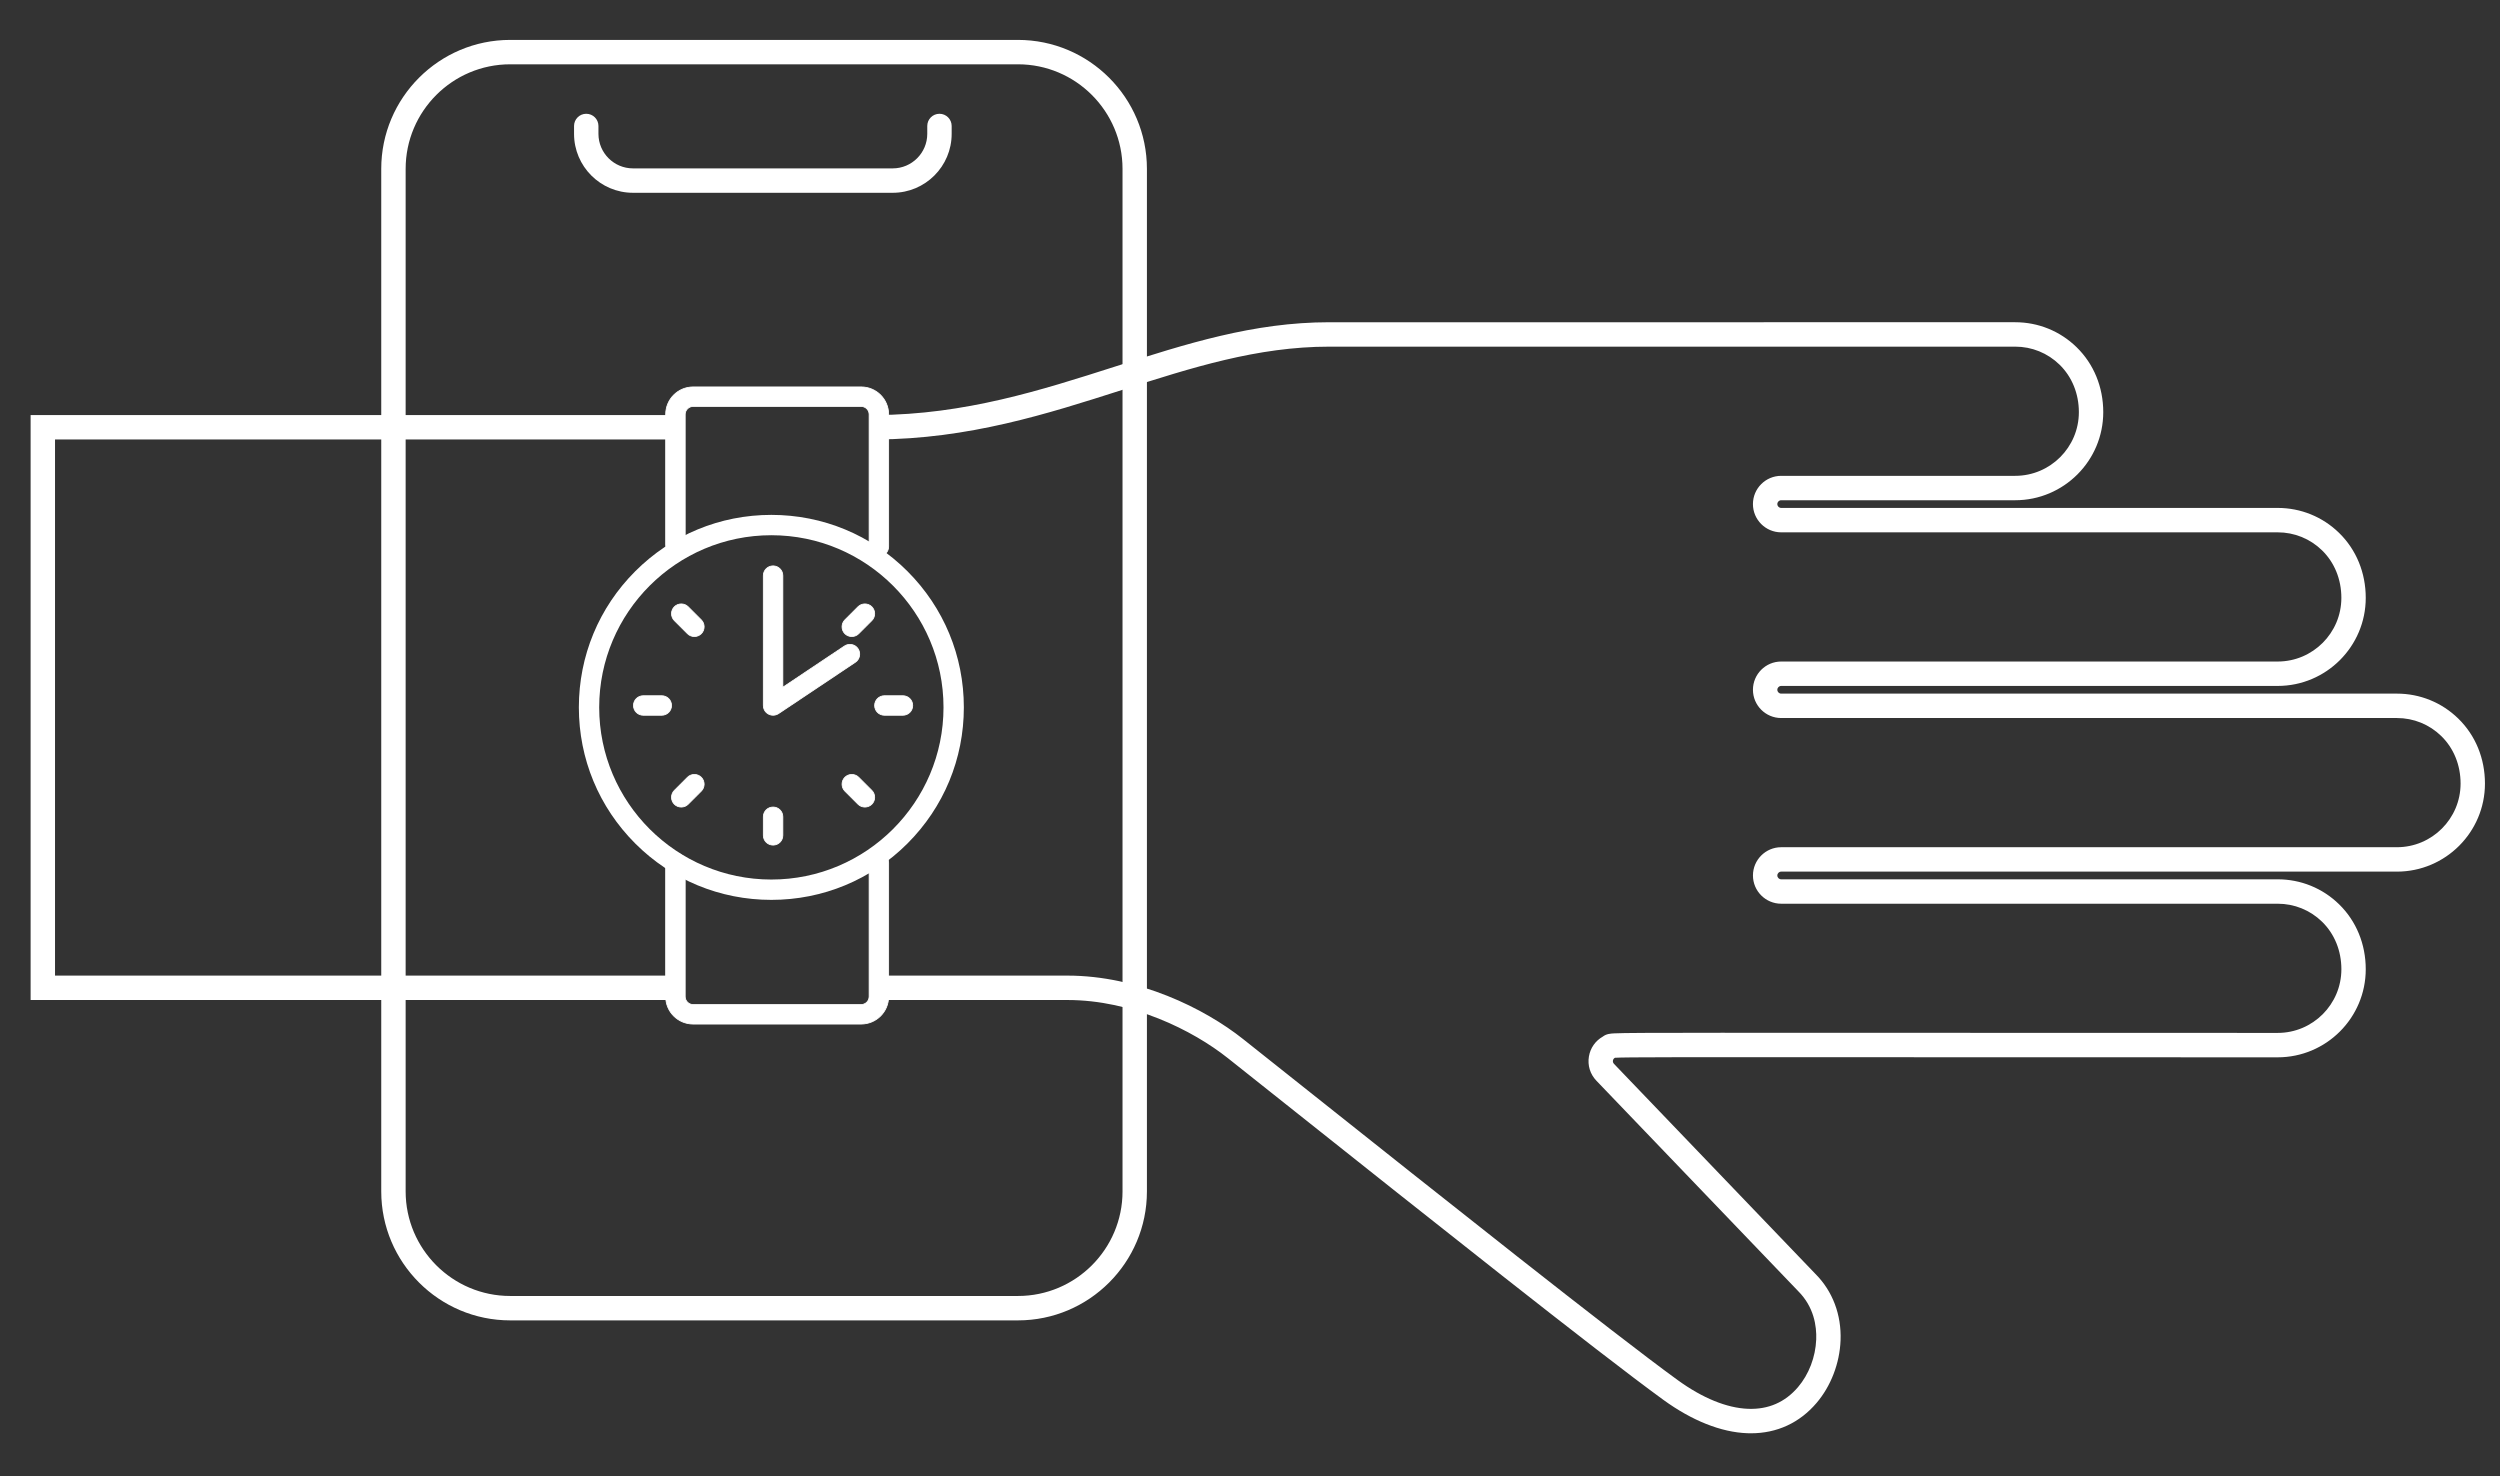 <?xml version="1.0" encoding="utf-8"?>
<!-- Generator: Adobe Illustrator 25.2.3, SVG Export Plug-In . SVG Version: 6.00 Build 0)  -->
<svg version="1.1" xmlns="http://www.w3.org/2000/svg" x="0px" y="0px"
     viewBox="0 0 4000 2362.37" style="enable-background:new 0 0 4000 2362.37;" xml:space="preserve">
<rect x="0" y="0" width="4000" height="2362.37" fill="#333333" stroke="none"/>
<style type="text/css">
	.st0{fill:#FFFFFF;}
</style>
<g id="_x2014_ÎÓÈ_x5F_11">
	<g>
		<path class="st0" d="M2801.48,2293.26c-1.96,0-3.94-0.04-5.92-0.11c-41.85-1.56-88.26-20.04-134.23-53.42
			c-105.02-76.26-384.95-298.84-589.34-461.35c-39.52-31.42-75.95-60.39-107.36-85.31c-56.58-44.99-153.7-93.05-256.65-93.05
			h-306.74v-39.05h306.74c113,0,219.21,52.44,280.94,101.52c31.4,24.91,67.84,53.89,107.37,85.32
			c204.11,162.29,483.66,384.56,587.99,460.32c39.68,28.82,78.67,44.72,112.75,45.99c32.25,1.2,59.08-10.47,79.77-34.7
			c17.44-20.42,28.06-48.23,29.15-76.28c0.82-21.29-3.52-51.99-28.92-77.39c-0.28-0.28-0.55-0.55-308.46-321.65l-14.33-14.95
			c-10-10.42-14.36-24.57-11.96-38.81c2.28-13.52,10.3-24.97,22.13-31.71c5.9-4.6,12.6-4.94,18.59-5.24
			c7.49-0.38,21.56-0.6,47.05-0.74c52.3-0.29,156.47-0.24,364-0.15c153.21,0.07,363.03,0.16,650.3,0.16
			c56.17,0,101.87-45.7,101.87-101.87c0-29.59-10.98-56.59-30.91-76.02c-19.07-18.59-44.27-28.82-70.97-28.82h-794.4
			c-24.92,0-45.2-20.28-45.2-45.2s20.28-45.2,45.2-45.2h985.14c56.17,0,101.87-45.7,101.87-101.87c0-29.59-10.98-56.59-30.91-76.02
			c-19.07-18.59-44.27-28.82-70.97-28.82h-985.14c-24.92,0-45.2-20.28-45.2-45.2c0-24.92,20.28-45.2,45.2-45.2h794.4
			c56.17,0,101.87-45.7,101.87-101.87c0-29.59-10.98-56.59-30.91-76.02c-19.07-18.59-44.27-28.82-70.97-28.82h-794.4
			c-24.92,0-45.2-20.28-45.2-45.2c0-24.92,20.28-45.2,45.2-45.2h374.41c56.17,0,101.87-45.7,101.87-101.87
			c0-29.6-10.98-56.59-30.91-76.02c-19.07-18.59-44.27-28.82-70.97-28.82l-1097.62,0.01c-114.82,0-219.76,33.59-330.86,69.14
			c-120.74,38.64-245.59,78.6-394.52,79.39l-0.21-39.05c142.94-0.76,264.89-39.79,382.82-77.54c114.09-36.51,221.84-71,342.76-71
			l1097.62-0.01c36.94,0,71.82,14.17,98.22,39.91c27.53,26.84,42.7,63.77,42.7,103.98c0,77.7-63.22,140.92-140.92,140.92h-374.41
			c-3.39,0-6.15,2.76-6.15,6.15c0,3.39,2.76,6.15,6.15,6.15h794.4c36.94,0,71.82,14.17,98.22,39.91
			c27.53,26.84,42.7,63.77,42.7,103.98c0,77.7-63.22,140.92-140.92,140.92h-794.4c-3.39,0-6.15,2.76-6.15,6.15
			c0,3.39,2.76,6.15,6.15,6.15h985.14c36.94,0,71.82,14.17,98.22,39.91c27.53,26.84,42.7,63.77,42.7,103.98
			c0,77.7-63.22,140.92-140.92,140.92h-985.14c-3.39,0-6.15,2.76-6.15,6.15s2.76,6.15,6.15,6.15h794.4
			c36.94,0,71.82,14.17,98.22,39.91c27.53,26.84,42.7,63.77,42.7,103.98c0,77.7-63.22,140.92-140.92,140.92
			c-287.28,0-497.11-0.09-650.32-0.16c-305.87-0.13-393.15-0.17-410.04,0.87c-2.35,1.24-3.02,3.3-3.21,4.42
			c-0.19,1.14-0.24,3.33,1.63,5.28c0.01,0.01,5.23,5.46,14.34,14.96c248.69,259.34,305.26,318.33,308.03,321.21
			c27.49,27.53,41.78,65.33,40.19,106.37c-1.42,36.66-15.45,73.16-38.48,100.12C2879.34,2276.58,2843.14,2293.26,2801.48,2293.26z
			 M1077.56,1600.02H48.98V664.13h1028.58v39.05H88.03v857.8h989.53V1600.02z"/>
	</g>
	<g>
		<path class="st0" d="M1234.16,1439.8c-82.27,0-159.61-32.04-217.78-90.21c-58.17-58.17-90.21-135.51-90.21-217.78
			s32.04-159.61,90.21-217.78c58.17-58.17,135.52-90.21,217.78-90.21c82.27,0,159.61,32.04,217.78,90.21
			c58.17,58.17,90.21,135.52,90.21,217.78s-32.04,159.61-90.21,217.78C1393.77,1407.77,1316.42,1439.8,1234.16,1439.8z
			 M1234.16,856.36c-151.88,0-275.45,123.57-275.45,275.45c0,151.88,123.57,275.45,275.45,275.45
			c151.89,0,275.45-123.57,275.45-275.45C1509.61,979.93,1386.04,856.36,1234.16,856.36z"/>
	</g>
</g>
<g id="Layer_3">
	<g>
		<g>
			<path class="st0" d="M1080.69,887.52c8.62,0,15.61-6.99,15.61-15.61V663.05c0-7.03,5.72-12.75,12.75-12.75h268.81
				c7.03,0,12.75,5.72,12.75,12.75v211.46c0,8.62,6.99,15.61,15.61,15.61c8.62,0,15.61-6.99,15.61-15.61V663.05
				c0-24.25-19.73-43.97-43.97-43.97h-268.81c-24.25,0-43.97,19.73-43.97,43.97v208.85
				C1065.07,880.53,1072.06,887.52,1080.69,887.52z"/>
			<path class="st0" d="M1406.21,890.77c-8.97,0-16.26-7.3-16.26-16.26V663.05c0-6.67-5.43-12.1-12.09-12.1h-268.81
				c-6.67,0-12.1,5.43-12.1,12.1v208.85c0,8.97-7.3,16.26-16.26,16.26c-8.97,0-16.26-7.3-16.26-16.26V663.05
				c0-24.61,20.02-44.62,44.62-44.62h268.81c24.61,0,44.62,20.02,44.62,44.62v211.46C1422.47,883.48,1415.18,890.77,1406.21,890.77z
				 M1109.05,649.66h268.81c7.39,0,13.4,6.01,13.4,13.4v211.46c0,8.25,6.71,14.96,14.96,14.96s14.96-6.71,14.96-14.96V663.05
				c0-23.89-19.43-43.32-43.32-43.32h-268.81c-23.89,0-43.32,19.43-43.32,43.32v208.85c0,8.25,6.71,14.96,14.96,14.96
				c8.25,0,14.96-6.71,14.96-14.96V663.05C1095.65,655.67,1101.66,649.66,1109.05,649.66z"/>
		</g>
		<g>
			<path class="st0" d="M1406.21,1364.85c-8.62,0-15.61,6.99-15.61,15.61v214.06c0,7.03-5.72,12.75-12.75,12.75h-268.81
				c-7.03,0-12.75-5.72-12.75-12.75v-214.06c0-8.62-6.99-15.61-15.61-15.61s-15.61,6.99-15.61,15.61v214.06
				c0,24.25,19.73,43.97,43.97,43.97h268.81c24.25,0,43.97-19.73,43.97-43.97v-214.06
				C1421.82,1371.84,1414.83,1364.85,1406.21,1364.85z"/>
			<path class="st0" d="M1377.85,1639.15h-268.81c-24.61,0-44.62-20.02-44.62-44.62v-214.06c0-8.97,7.3-16.26,16.26-16.26
				c8.97,0,16.26,7.3,16.26,16.26v214.06c0,6.67,5.43,12.1,12.1,12.1h268.81c6.67,0,12.09-5.43,12.09-12.1v-214.06
				c0-8.97,7.3-16.26,16.26-16.26c8.97,0,16.26,7.3,16.26,16.26v214.06C1422.47,1619.13,1402.46,1639.15,1377.85,1639.15z
				 M1080.69,1365.5c-8.25,0-14.96,6.71-14.96,14.96v214.06c0,23.89,19.43,43.32,43.32,43.32h268.81
				c23.89,0,43.32-19.43,43.32-43.32v-214.06c0-8.25-6.71-14.96-14.96-14.96s-14.96,6.71-14.96,14.96v214.06
				c0,7.39-6.01,13.4-13.4,13.4h-268.81c-7.39,0-13.4-6.01-13.4-13.4v-214.06C1095.65,1372.21,1088.94,1365.5,1080.69,1365.5z"/>
		</g>
		<g>
			<path class="st0" d="M1221.33,1128.74v0.05c0,0.19,0.05,0.36,0.05,0.54c0.03,0.84,0.09,1.68,0.25,2.51
				c0.1,0.51,0.29,0.99,0.44,1.48c0.15,0.48,0.25,0.97,0.45,1.44c0.34,0.81,0.77,1.58,1.23,2.31c0.08,0.13,0.12,0.27,0.21,0.39
				c0,0.01,0.01,0.01,0.01,0.02c0.04,0.06,0.08,0.1,0.12,0.16c0.49,0.71,1.03,1.35,1.61,1.95c0.14,0.14,0.27,0.28,0.41,0.42
				c0.65,0.63,1.33,1.2,2.06,1.7c0.06,0.04,0.12,0.07,0.18,0.11c0.7,0.46,1.44,0.85,2.2,1.19c0.18,0.08,0.35,0.16,0.53,0.24
				c0.81,0.33,1.64,0.59,2.49,0.77c0.19,0.04,0.37,0.07,0.56,0.1c0.93,0.17,1.87,0.28,2.82,0.28c0.93,0,1.87-0.12,2.8-0.29
				c0.26-0.05,0.52-0.11,0.78-0.17c0.67-0.16,1.33-0.36,1.98-0.61c0.25-0.09,0.5-0.17,0.74-0.28c0.81-0.36,1.61-0.77,2.37-1.28
				l0.03-0.02c0.01-0.01,0.02-0.02,0.04-0.02l122.88-82.14c7.17-4.79,9.1-14.49,4.3-21.66c-4.79-7.17-14.49-9.1-21.66-4.3
				l-98.66,65.95V950.7v-12.22v-17.46c0-8.62-6.99-15.61-15.61-15.61c-8.62,0-15.61,6.99-15.61,15.61v17.46v12.22v178.02
				C1221.33,1128.72,1221.33,1128.73,1221.33,1128.74z"/>
			<path class="st0" d="M1236.96,1145.05c-0.89,0-1.85-0.1-2.94-0.29l-0.19-0.03c-0.13-0.02-0.27-0.04-0.4-0.07
				c-0.88-0.19-1.76-0.47-2.6-0.81c-0.14-0.06-0.27-0.12-0.4-0.18l-0.16-0.07c-0.84-0.38-1.59-0.78-2.29-1.24
				c-0.1-0.06-0.15-0.09-0.2-0.12c-0.7-0.47-1.4-1.05-2.14-1.76c-0.15-0.14-0.29-0.29-0.43-0.43c-0.66-0.69-1.2-1.35-1.67-2.02
				l-0.12-0.16c-0.08-0.12-0.13-0.22-0.18-0.32c-0.02-0.04-0.04-0.08-0.06-0.12c-0.56-0.9-0.97-1.66-1.28-2.41
				c-0.14-0.35-0.24-0.7-0.34-1.06l-0.26-0.86c-0.12-0.37-0.24-0.74-0.32-1.12c-0.19-0.95-0.24-1.89-0.27-2.61
				c0-0.06-0.01-0.12-0.02-0.18c-0.02-0.13-0.03-0.25-0.03-0.38V921.02c0-8.97,7.3-16.26,16.26-16.26s16.26,7.3,16.26,16.26v177.34
				l97.65-65.27c3.61-2.41,7.95-3.28,12.21-2.43c4.26,0.85,7.94,3.3,10.35,6.92c2.41,3.61,3.28,7.95,2.43,12.21
				c-0.85,4.26-3.3,7.94-6.91,10.35l-122.88,82.14c-0.79,0.53-1.6,0.97-2.54,1.38c-0.18,0.08-0.36,0.14-0.54,0.21l-0.23,0.09
				c-0.69,0.27-1.39,0.48-2.06,0.64c-0.33,0.08-0.57,0.13-0.81,0.18C1238.78,1144.96,1237.83,1145.05,1236.96,1145.05z
				 M1236.94,906.05c-8.25,0-14.96,6.71-14.96,14.96v207.77c0,0.07,0.01,0.13,0.02,0.19c0.02,0.11,0.03,0.21,0.03,0.33
				c0.02,0.67,0.07,1.55,0.24,2.4c0.07,0.33,0.17,0.65,0.28,0.97l0.28,0.92c0.08,0.31,0.17,0.61,0.29,0.91
				c0.28,0.68,0.66,1.38,1.18,2.22c0.05,0.08,0.09,0.17,0.13,0.25c0.02,0.04,0.04,0.08,0.06,0.12l0.13,0.17
				c0.43,0.62,0.93,1.23,1.54,1.86c0.13,0.14,0.26,0.27,0.39,0.4c0.68,0.66,1.33,1.19,1.97,1.63l0.17,0.1
				c0.64,0.42,1.33,0.8,2.1,1.14l0.17,0.08c0.11,0.05,0.22,0.1,0.34,0.15c0.78,0.31,1.58,0.56,2.39,0.74
				c0.11,0.02,0.22,0.04,0.33,0.06l0.2,0.04c1.99,0.36,3.34,0.37,5.38,0c0.23-0.04,0.44-0.09,0.66-0.14
				c0.7-0.17,1.34-0.36,1.98-0.61l0.25-0.09c0.15-0.05,0.31-0.11,0.45-0.18c0.87-0.39,1.61-0.79,2.27-1.23l122.95-82.18
				c3.32-2.22,5.58-5.6,6.36-9.52c0.78-3.92-0.02-7.91-2.24-11.23c-2.22-3.32-5.6-5.58-9.52-6.36c-3.92-0.78-7.91,0.01-11.23,2.24
				l-99.68,66.62V921.02C1251.9,912.77,1245.19,906.05,1236.94,906.05z"/>
		</g>
		<g>
			<path class="st0" d="M1460.33,1128.79c0-8.62-6.99-15.61-15.61-15.61h-29.68c-8.62,0-15.61,6.99-15.61,15.61
				c0,8.62,6.99,15.61,15.61,15.61h29.68C1453.34,1144.4,1460.33,1137.41,1460.33,1128.79z"/>
			<path class="st0" d="M1444.71,1145.05h-29.68c-8.97,0-16.26-7.3-16.26-16.26c0-8.97,7.3-16.26,16.26-16.26h29.68
				c8.97,0,16.26,7.3,16.26,16.26C1460.98,1137.76,1453.68,1145.05,1444.71,1145.05z M1415.03,1113.83
				c-8.25,0-14.96,6.71-14.96,14.96s6.71,14.96,14.96,14.96h29.68c8.25,0,14.96-6.71,14.96-14.96s-6.71-14.96-14.96-14.96H1415.03z"
				/>
		</g>
		<g>
			<path class="st0" d="M1058.85,1113.18h-29.68c-8.62,0-15.61,6.99-15.61,15.61c0,8.62,6.99,15.61,15.61,15.61h29.68
				c8.62,0,15.61-6.99,15.61-15.61C1074.46,1120.17,1067.47,1113.18,1058.85,1113.18z"/>
			<path class="st0" d="M1058.85,1145.05h-29.68c-8.97,0-16.26-7.3-16.26-16.26c0-8.97,7.3-16.26,16.26-16.26h29.68
				c8.97,0,16.26,7.3,16.26,16.26C1075.11,1137.76,1067.82,1145.05,1058.85,1145.05z M1029.17,1113.83
				c-8.25,0-14.96,6.71-14.96,14.96s6.71,14.96,14.96,14.96h29.68c8.25,0,14.96-6.71,14.96-14.96s-6.71-14.96-14.96-14.96H1029.17z"
				/>
		</g>
		<g>
			<path class="st0" d="M1236.94,1291.27c-8.62,0-15.61,6.99-15.61,15.61v29.68c0,8.62,6.99,15.61,15.61,15.61
				c8.62,0,15.61-6.99,15.61-15.61v-29.68C1252.55,1298.26,1245.56,1291.27,1236.94,1291.27z"/>
			<path class="st0" d="M1236.94,1352.82c-8.97,0-16.26-7.3-16.26-16.26v-29.68c0-8.97,7.3-16.26,16.26-16.26s16.26,7.3,16.26,16.26
				v29.68C1253.21,1345.53,1245.91,1352.82,1236.94,1352.82z M1236.94,1291.92c-8.25,0-14.96,6.71-14.96,14.96v29.68
				c0,8.25,6.71,14.96,14.96,14.96s14.96-6.71,14.96-14.96v-29.68C1251.9,1298.63,1245.19,1291.92,1236.94,1291.92z"/>
		</g>
		<g>
			<path class="st0" d="M1362.87,1018.47c4,0,7.99-1.52,11.04-4.57l20.99-20.99c6.1-6.1,6.1-15.98,0-22.08
				c-6.1-6.1-15.98-6.1-22.08,0l-20.99,20.99c-6.1,6.1-6.1,15.98,0,22.08C1354.88,1016.95,1358.88,1018.47,1362.87,1018.47z"/>
			<path class="st0" d="M1362.87,1019.12c-4.34,0-8.43-1.69-11.5-4.76c-6.34-6.34-6.34-16.66,0-23l20.99-20.99
				c6.34-6.34,16.66-6.34,23,0c3.07,3.07,4.76,7.16,4.76,11.5s-1.69,8.43-4.76,11.5l-20.99,20.99
				C1371.3,1017.43,1367.22,1019.12,1362.87,1019.12z M1383.86,966.92c-3.83,0-7.66,1.46-10.58,4.37l-20.99,20.99
				c-5.83,5.83-5.83,15.33,0,21.16c2.83,2.83,6.59,4.38,10.58,4.38c4,0,7.75-1.56,10.58-4.38l20.99-20.99
				c2.83-2.83,4.38-6.58,4.38-10.58c0-4-1.56-7.75-4.38-10.58C1391.52,968.38,1387.69,966.92,1383.86,966.92z"/>
		</g>
		<g>
			<path class="st0" d="M1099.97,1243.68l-20.99,20.99c-6.1,6.1-6.1,15.98,0,22.08c3.05,3.05,7.04,4.57,11.04,4.57
				c4,0,7.99-1.52,11.04-4.57l20.99-20.99c6.1-6.1,6.1-15.98,0-22.08C1115.95,1237.58,1106.07,1237.58,1099.97,1243.68z"/>
			<path class="st0" d="M1090.02,1291.97c-4.34,0-8.43-1.69-11.5-4.76c-6.34-6.34-6.34-16.66,0-23l20.99-20.99
				c3.07-3.07,7.15-4.77,11.5-4.77c0,0,0,0,0,0c4.34,0,8.43,1.69,11.5,4.76c6.34,6.34,6.34,16.66,0,23l-20.99,20.99
				C1098.45,1290.28,1094.37,1291.97,1090.02,1291.97z M1111.01,1239.75c-4,0-7.75,1.56-10.58,4.38l-20.99,20.99
				c-5.83,5.83-5.83,15.33,0,21.16c2.83,2.83,6.59,4.38,10.58,4.38c4,0,7.75-1.56,10.58-4.38l20.99-20.99
				c5.83-5.83,5.83-15.32,0-21.16C1118.76,1241.31,1115.01,1239.75,1111.01,1239.75z"/>
		</g>
		<g>
			<path class="st0" d="M1101.06,970.83c-6.1-6.1-15.98-6.1-22.08,0c-6.1,6.1-6.1,15.98,0,22.08l20.99,20.99
				c3.05,3.05,7.04,4.57,11.04,4.57c4,0,7.99-1.52,11.04-4.57c6.1-6.1,6.1-15.98,0-22.08L1101.06,970.83z"/>
			<path class="st0" d="M1111.01,1019.12c-4.34,0-8.43-1.69-11.5-4.76l-20.99-20.99c-6.34-6.34-6.34-16.66,0-23
				c6.34-6.34,16.66-6.34,23,0l20.99,20.99c6.34,6.34,6.34,16.66,0,23C1119.44,1017.43,1115.35,1019.12,1111.01,1019.12z
				 M1090.02,966.92c-3.83,0-7.66,1.46-10.58,4.37c-5.83,5.83-5.83,15.33,0,21.16l20.99,20.99c2.83,2.83,6.59,4.38,10.58,4.38
				c4,0,7.75-1.56,10.58-4.38c5.83-5.83,5.83-15.33,0-21.16l-20.99-20.99C1097.69,968.38,1093.86,966.92,1090.02,966.92z"/>
		</g>
		<g>
			<path class="st0" d="M1373.91,1243.68c-6.1-6.1-15.98-6.1-22.08,0c-6.1,6.1-6.1,15.98,0,22.08l20.99,20.99
				c3.05,3.05,7.04,4.57,11.04,4.57c3.99,0,7.99-1.52,11.04-4.57c6.1-6.1,6.1-15.98,0-22.08L1373.91,1243.68z"/>
			<path class="st0" d="M1383.86,1291.97c-4.34,0-8.43-1.69-11.5-4.76l-20.99-20.99c-6.34-6.34-6.34-16.66,0-23
				c6.34-6.34,16.66-6.34,23,0l20.99,20.99c3.07,3.07,4.76,7.16,4.76,11.5c0,4.34-1.69,8.43-4.76,11.5
				C1392.28,1290.28,1388.2,1291.97,1383.86,1291.97z M1362.87,1239.77c-3.83,0-7.66,1.46-10.58,4.37
				c-2.83,2.83-4.38,6.58-4.38,10.58c0,4,1.56,7.75,4.38,10.58l20.99,20.99c2.83,2.83,6.58,4.38,10.58,4.38
				c4,0,7.75-1.56,10.58-4.38c2.83-2.83,4.38-6.58,4.38-10.58c0-4-1.56-7.75-4.38-10.58l-20.99-20.99
				C1370.54,1241.22,1366.7,1239.77,1362.87,1239.77z"/>
		</g>
	</g>
</g>
<g id="Layer_1">
	<g>
		<path class="st0" d="M1628.76,2112.61H816.31c-113.77,0-206.32-92.56-206.32-206.32V270.17c0-113.77,92.56-206.32,206.32-206.32
			h812.45c113.77,0,206.32,92.56,206.32,206.32v1636.11C1835.08,2020.05,1742.53,2112.61,1628.76,2112.61z M816.31,102.89
			c-92.24,0-167.28,75.04-167.28,167.28v1636.11c0,92.24,75.04,167.28,167.28,167.28h812.45c92.24,0,167.28-75.04,167.28-167.28
			V270.17c0-92.24-75.04-167.28-167.28-167.28H816.31z"/>
	</g>
	<g>
		<path class="st0" d="M1428.39,308.46h-415.61c-52,0-94.3-42.3-94.3-94.3v-12.6c0-10.78,8.74-19.52,19.52-19.52
			c10.78,0,19.52,8.74,19.52,19.52v12.6c0,30.47,24.79,55.25,55.25,55.25h415.61c30.47,0,55.25-24.79,55.25-55.25v-12.6
			c0-10.78,8.74-19.52,19.52-19.52s19.52,8.74,19.52,19.52v12.6C1522.69,266.16,1480.38,308.46,1428.39,308.46z"/>
	</g>
</g>
</svg>

